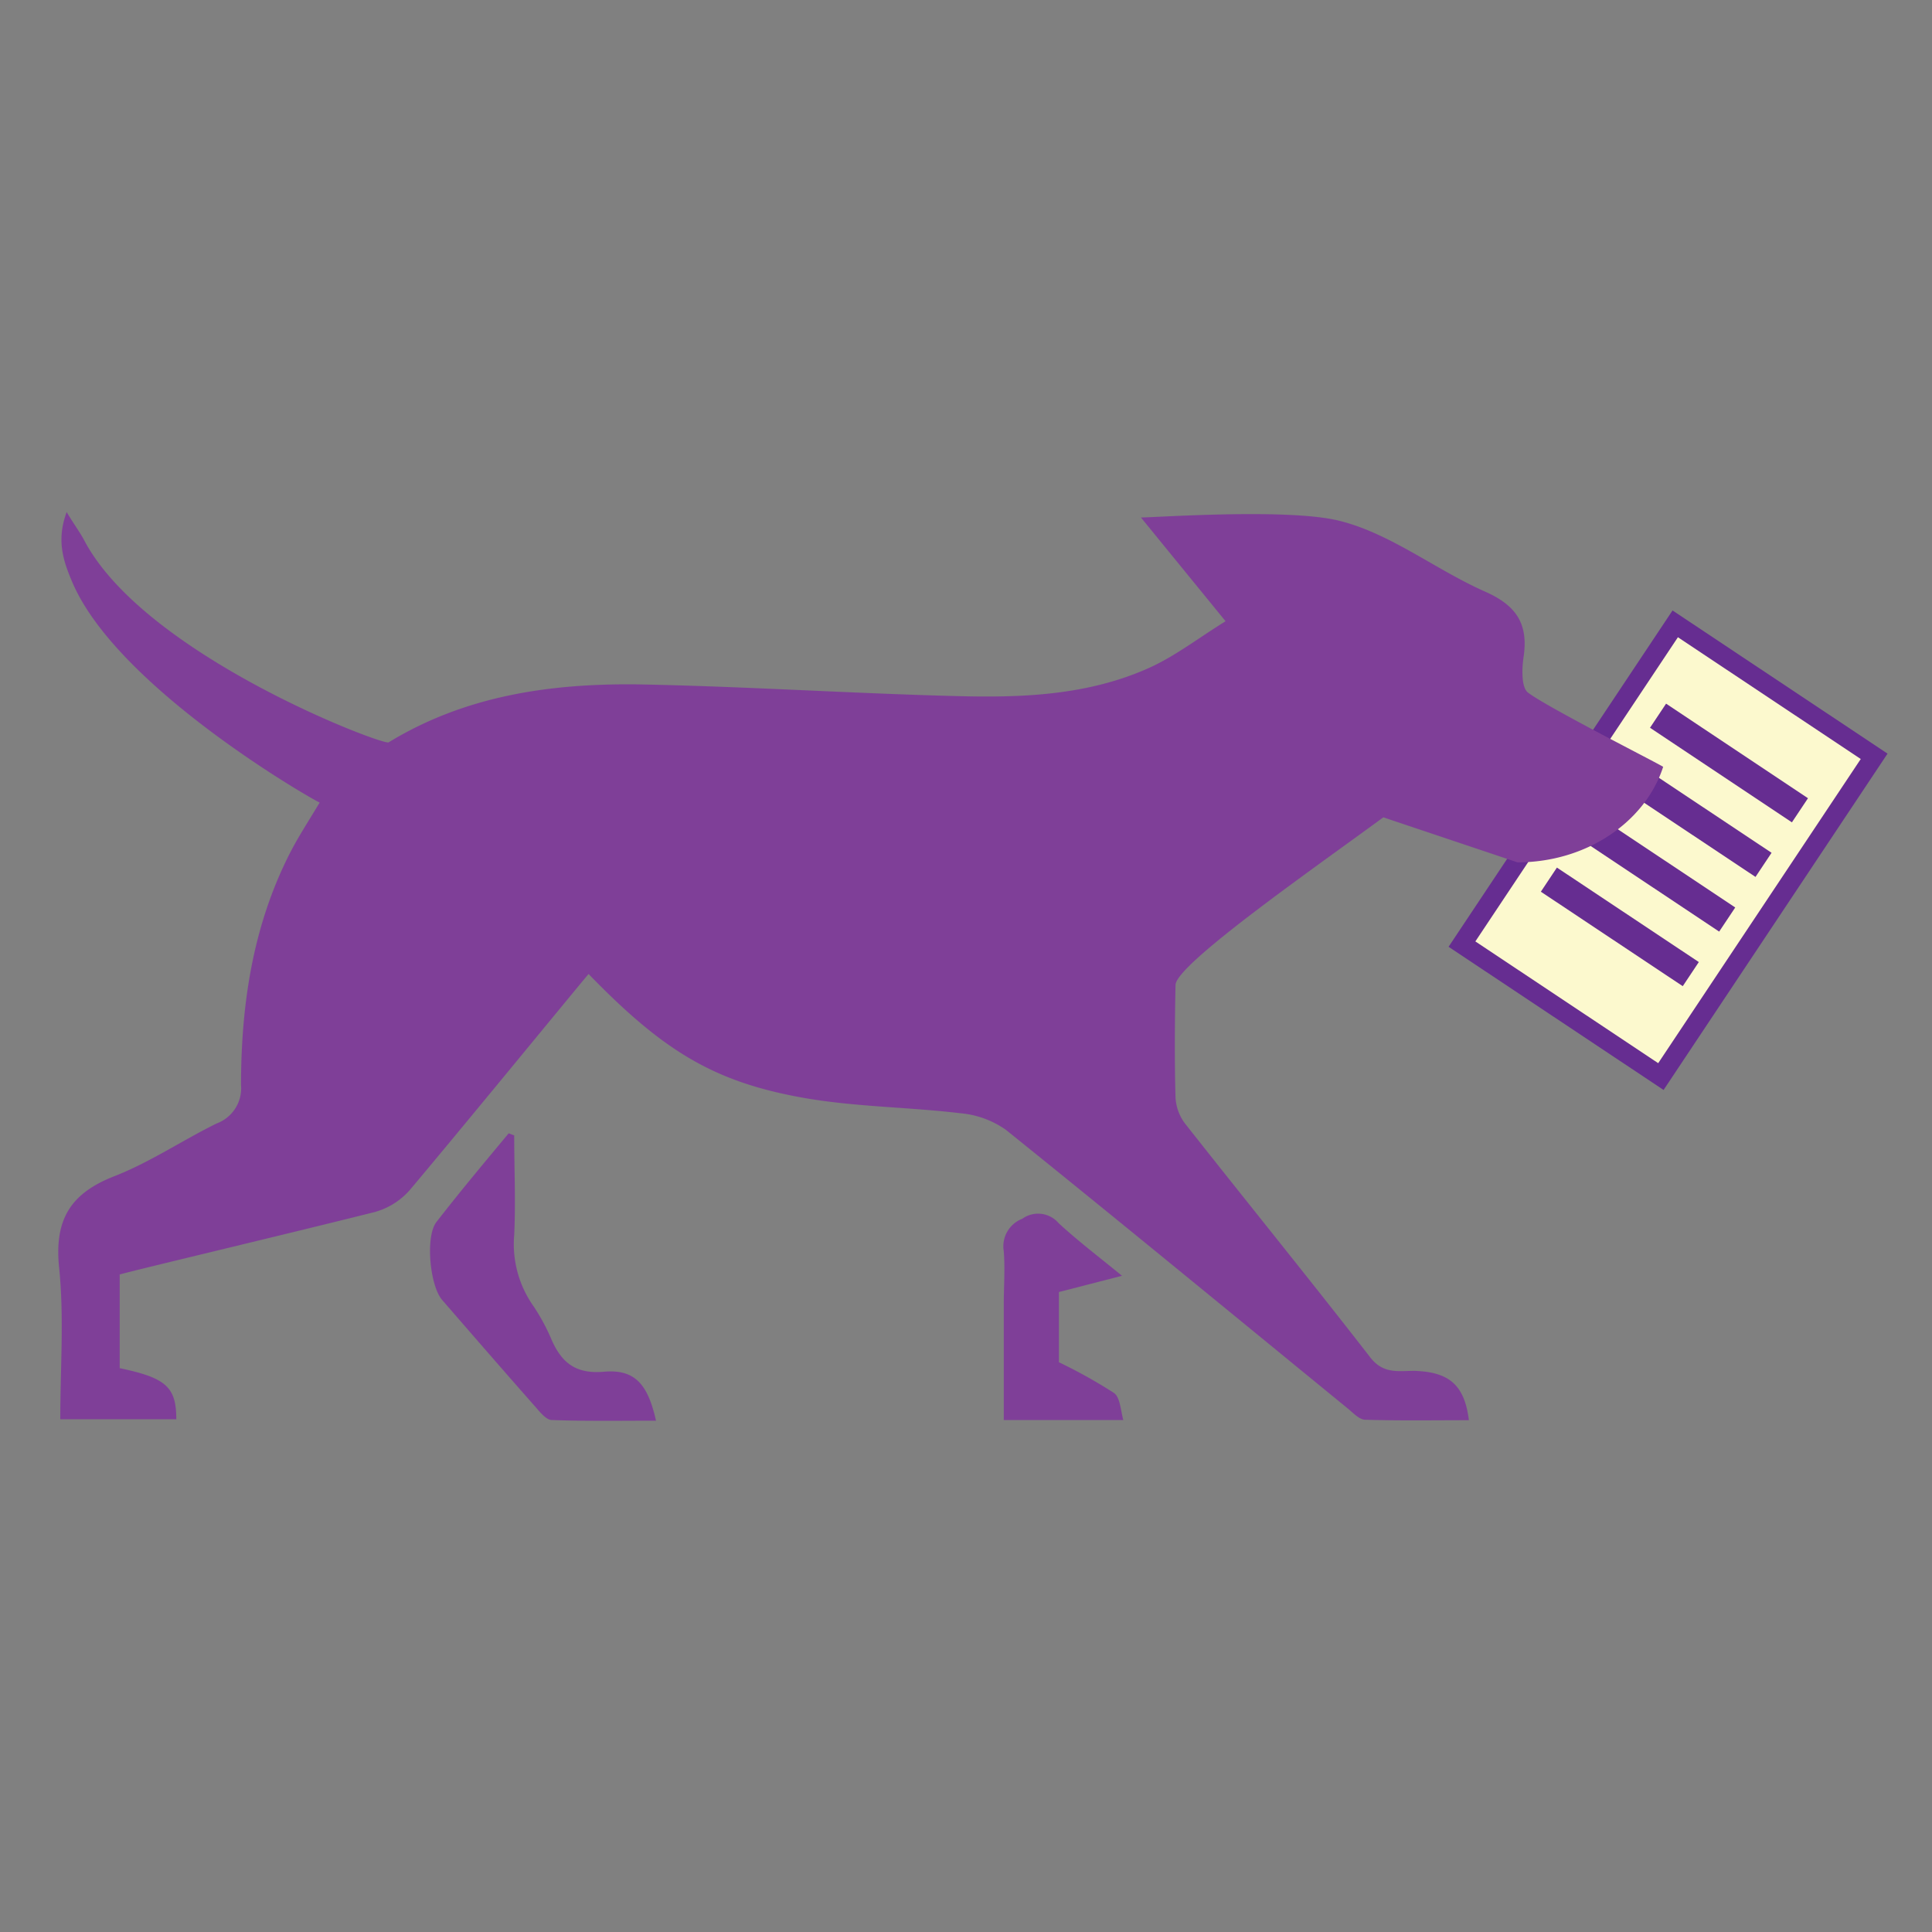 <svg xmlns="http://www.w3.org/2000/svg" viewBox="0 0 200 200">
  <rect x="0" y="0" width="200" height="200" fill="#808080" stroke="none"/>
  <defs>
    <style>
      .cls-1{fill:#fcf9ce;stroke-width:2px;}.cls-1,.cls-2{stroke:#662d91;}.cls-2{fill:none;stroke-width:3px;}.cls-3{fill:#7f3f98;}
    </style>
  </defs>
  <rect class="cls-1" x="160.3" y="68.1" width="24.74" height="39.83"
        transform="translate(77.74 -80.95) rotate(33.66)"/>
  <line class="cls-2" x1="171.64" y1="74.09" x2="186.33" y2="83.88"/>
  <line class="cls-2" x1="167.87" y1="79.75" x2="182.56" y2="89.53"/>
  <line class="cls-2" x1="164.1" y1="85.4" x2="178.8" y2="95.19"/>
  <line class="cls-2" x1="160.34" y1="91.06" x2="175.03" y2="100.84"/>
  <path class="cls-3"
        d="M158.18,71.7c-.71-.54-.64-2.51-.45-3.76.49-3.41-.81-5.29-4-6.7-5.15-2.28-9.84-6.06-15.17-7.35s-18.95-.32-20.45-.32l8.76,10.74c-2.83,1.75-5.24,3.63-7.94,4.84-6.3,2.83-13.1,3.09-19.85,2.91-11-.28-21.9-1-32.85-1.21-9.1-.13-18,1.11-26,6-.57.34-25.27-9-31.53-20.95-.43-.81-1-1.56-1.8-2.89-1.11,3-.29,5.18.56,7.2,4.63,11,25,22.63,25.63,22.87-1.12,1.88-2.19,3.5-3.07,5.22-3.85,7.54-5.06,15.68-5.07,24a3.89,3.89,0,0,1-2.52,4c-3.55,1.74-6.87,4-10.54,5.44-4.61,1.78-6.28,4.52-5.77,9.49.53,5.15.12,10.39.12,15.69H18.25c0-3.34-1.06-4.28-5.86-5.29v-9.69c.28-.15,17.81-4.31,26.4-6.47a7.47,7.47,0,0,0,3.65-2.3c5.6-6.65,17.83-21.6,18.49-22.34,7.77,8,13,11.2,22.38,12.84,5.29.92,10.74.93,16.09,1.57a9.64,9.64,0,0,1,4.73,1.72c11.83,9.52,23.55,19.17,35.31,28.78.59.47,1.23,1.2,1.86,1.23,3.57.11,7.15.05,10.76.05-.46-3.68-2.07-5-5.67-5.11-1.61,0-3.19.35-4.53-1.38-6.31-8.13-12.8-16.12-19.17-24.2a4.89,4.89,0,0,1-1-2.71c-.11-3.88-.08-7.77,0-11.65,0-2.13,14.62-12.29,21.51-17.36l13.89,4.66c7.13,0,13.23-4.17,15.08-9.89C171.35,78.87,160.16,73.21,158.18,71.7Z"/>
  <path class="cls-3"
        d="M62.53,142c-3,.27-4.47-1-5.52-3.52A20.56,20.56,0,0,0,55.08,135a11.13,11.13,0,0,1-1.85-7.16c.16-3.43,0-6.87,0-10.3l-.57-.22c-2.5,3-5.06,6.06-7.48,9.18-1.17,1.51-.68,6.61.59,8.07,3.2,3.69,6.4,7.38,9.64,11.05.48.55,1.12,1.36,1.7,1.38,3.57.13,7.14.07,10.8.07C67.05,143.23,65.68,141.73,62.53,142Z"/>
  <path class="cls-3"
        d="M115.32,144.2a52.65,52.65,0,0,0-5.7-3.18v-7.27l6.53-1.68c-2.44-2-4.59-3.63-6.56-5.45a2.8,2.8,0,0,0-3.77-.45,3.05,3.05,0,0,0-1.91,3.36c.14,1.84,0,3.71,0,5.56V147h12.37C116,145.91,115.94,144.64,115.32,144.2Z"/>
</svg>
